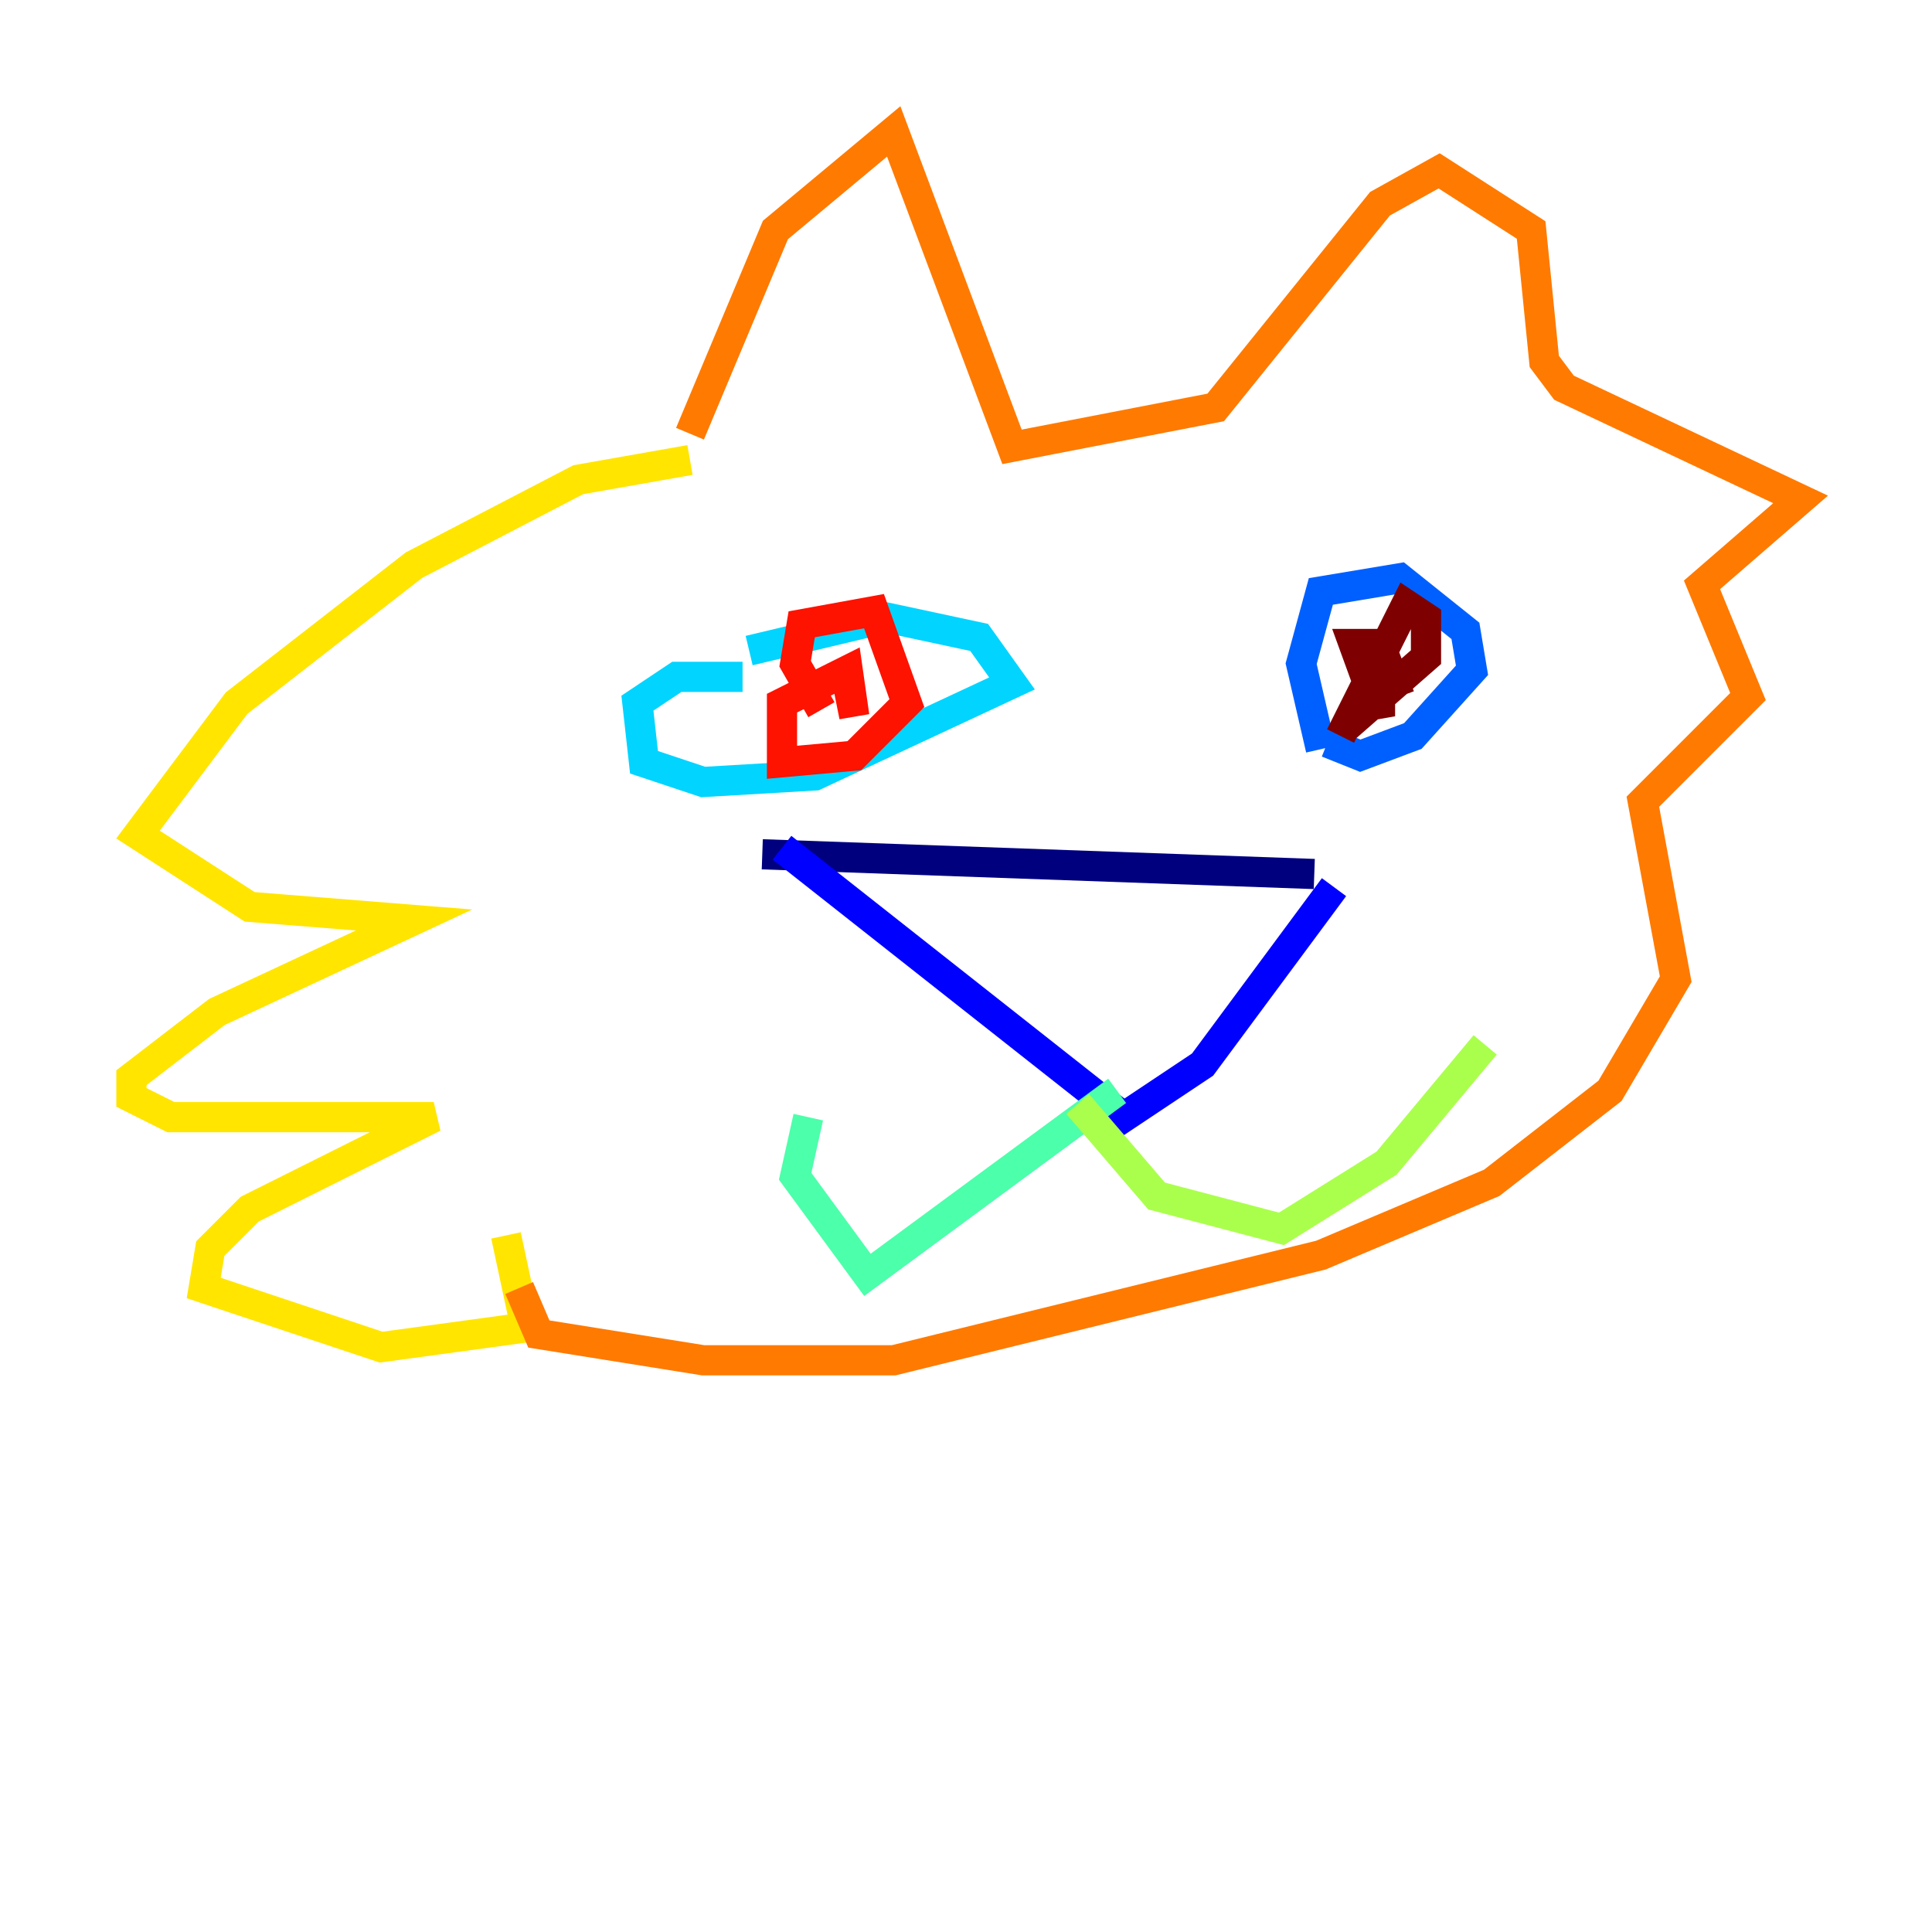 <?xml version="1.0" encoding="utf-8" ?>
<svg baseProfile="tiny" height="128" version="1.2" viewBox="0,0,128,128" width="128" xmlns="http://www.w3.org/2000/svg" xmlns:ev="http://www.w3.org/2001/xml-events" xmlns:xlink="http://www.w3.org/1999/xlink"><defs /><polyline fill="none" points="50.503,56.599 87.075,57.905" stroke="#00007f" stroke-width="2" /><polyline fill="none" points="51.809,56.163 74.449,74.014 79.674,70.531 88.381,58.776" stroke="#0000fe" stroke-width="2" /><polyline fill="none" points="87.51,49.633 86.204,43.973 87.51,39.184 92.735,38.313 97.088,41.796 97.524,44.408 93.605,48.762 90.122,50.068 87.946,49.197" stroke="#0060ff" stroke-width="2" /><polyline fill="none" points="49.633,43.102 58.776,40.925 64.871,42.231 67.048,45.279 53.986,51.374 46.585,51.809 42.667,50.503 42.231,46.585 44.843,44.843 49.197,44.843" stroke="#00d4ff" stroke-width="2" /><polyline fill="none" points="74.014,72.272 57.469,84.463 52.68,77.932 53.551,74.014" stroke="#4cffaa" stroke-width="2" /><polyline fill="none" points="71.401,73.143 76.626,79.238 84.898,81.415 91.864,77.061 98.395,69.225" stroke="#aaff4c" stroke-width="2" /><polyline fill="none" points="45.714,30.476 38.313,31.782 27.429,37.442 15.674,46.585 9.143,55.292 16.544,60.082 27.429,60.952 14.367,67.048 8.707,71.401 8.707,72.707 11.32,74.014 28.735,74.014 16.544,80.109 13.932,82.721 13.497,85.333 25.252,89.252 34.83,87.946 33.524,81.85" stroke="#ffe500" stroke-width="2" /><polyline fill="none" points="45.714,28.735 51.374,15.238 59.211,8.707 67.048,29.605 80.544,26.993 91.429,13.497 95.347,11.32 101.442,15.238 102.313,23.946 103.619,25.687 119.293,33.088 112.762,38.748 115.809,46.15 108.844,53.116 111.02,64.871 106.667,72.272 98.83,78.367 87.51,83.156 59.211,90.122 46.585,90.122 35.701,88.381 34.395,85.333" stroke="#ff7a00" stroke-width="2" /><polyline fill="none" points="54.422,47.02 52.68,43.973 53.116,41.361 57.905,40.49 60.082,46.585 56.599,50.068 51.809,50.503 51.809,46.585 56.163,44.408 56.599,47.456 56.163,45.279" stroke="#fe1200" stroke-width="2" /><polyline fill="none" points="88.816,48.762 93.17,40.054 94.476,40.925 94.476,43.537 90.993,46.585 91.429,43.537 91.429,47.456 89.687,42.667 91.429,42.667 92.735,46.15" stroke="#7f0000" stroke-width="2" /></svg>
